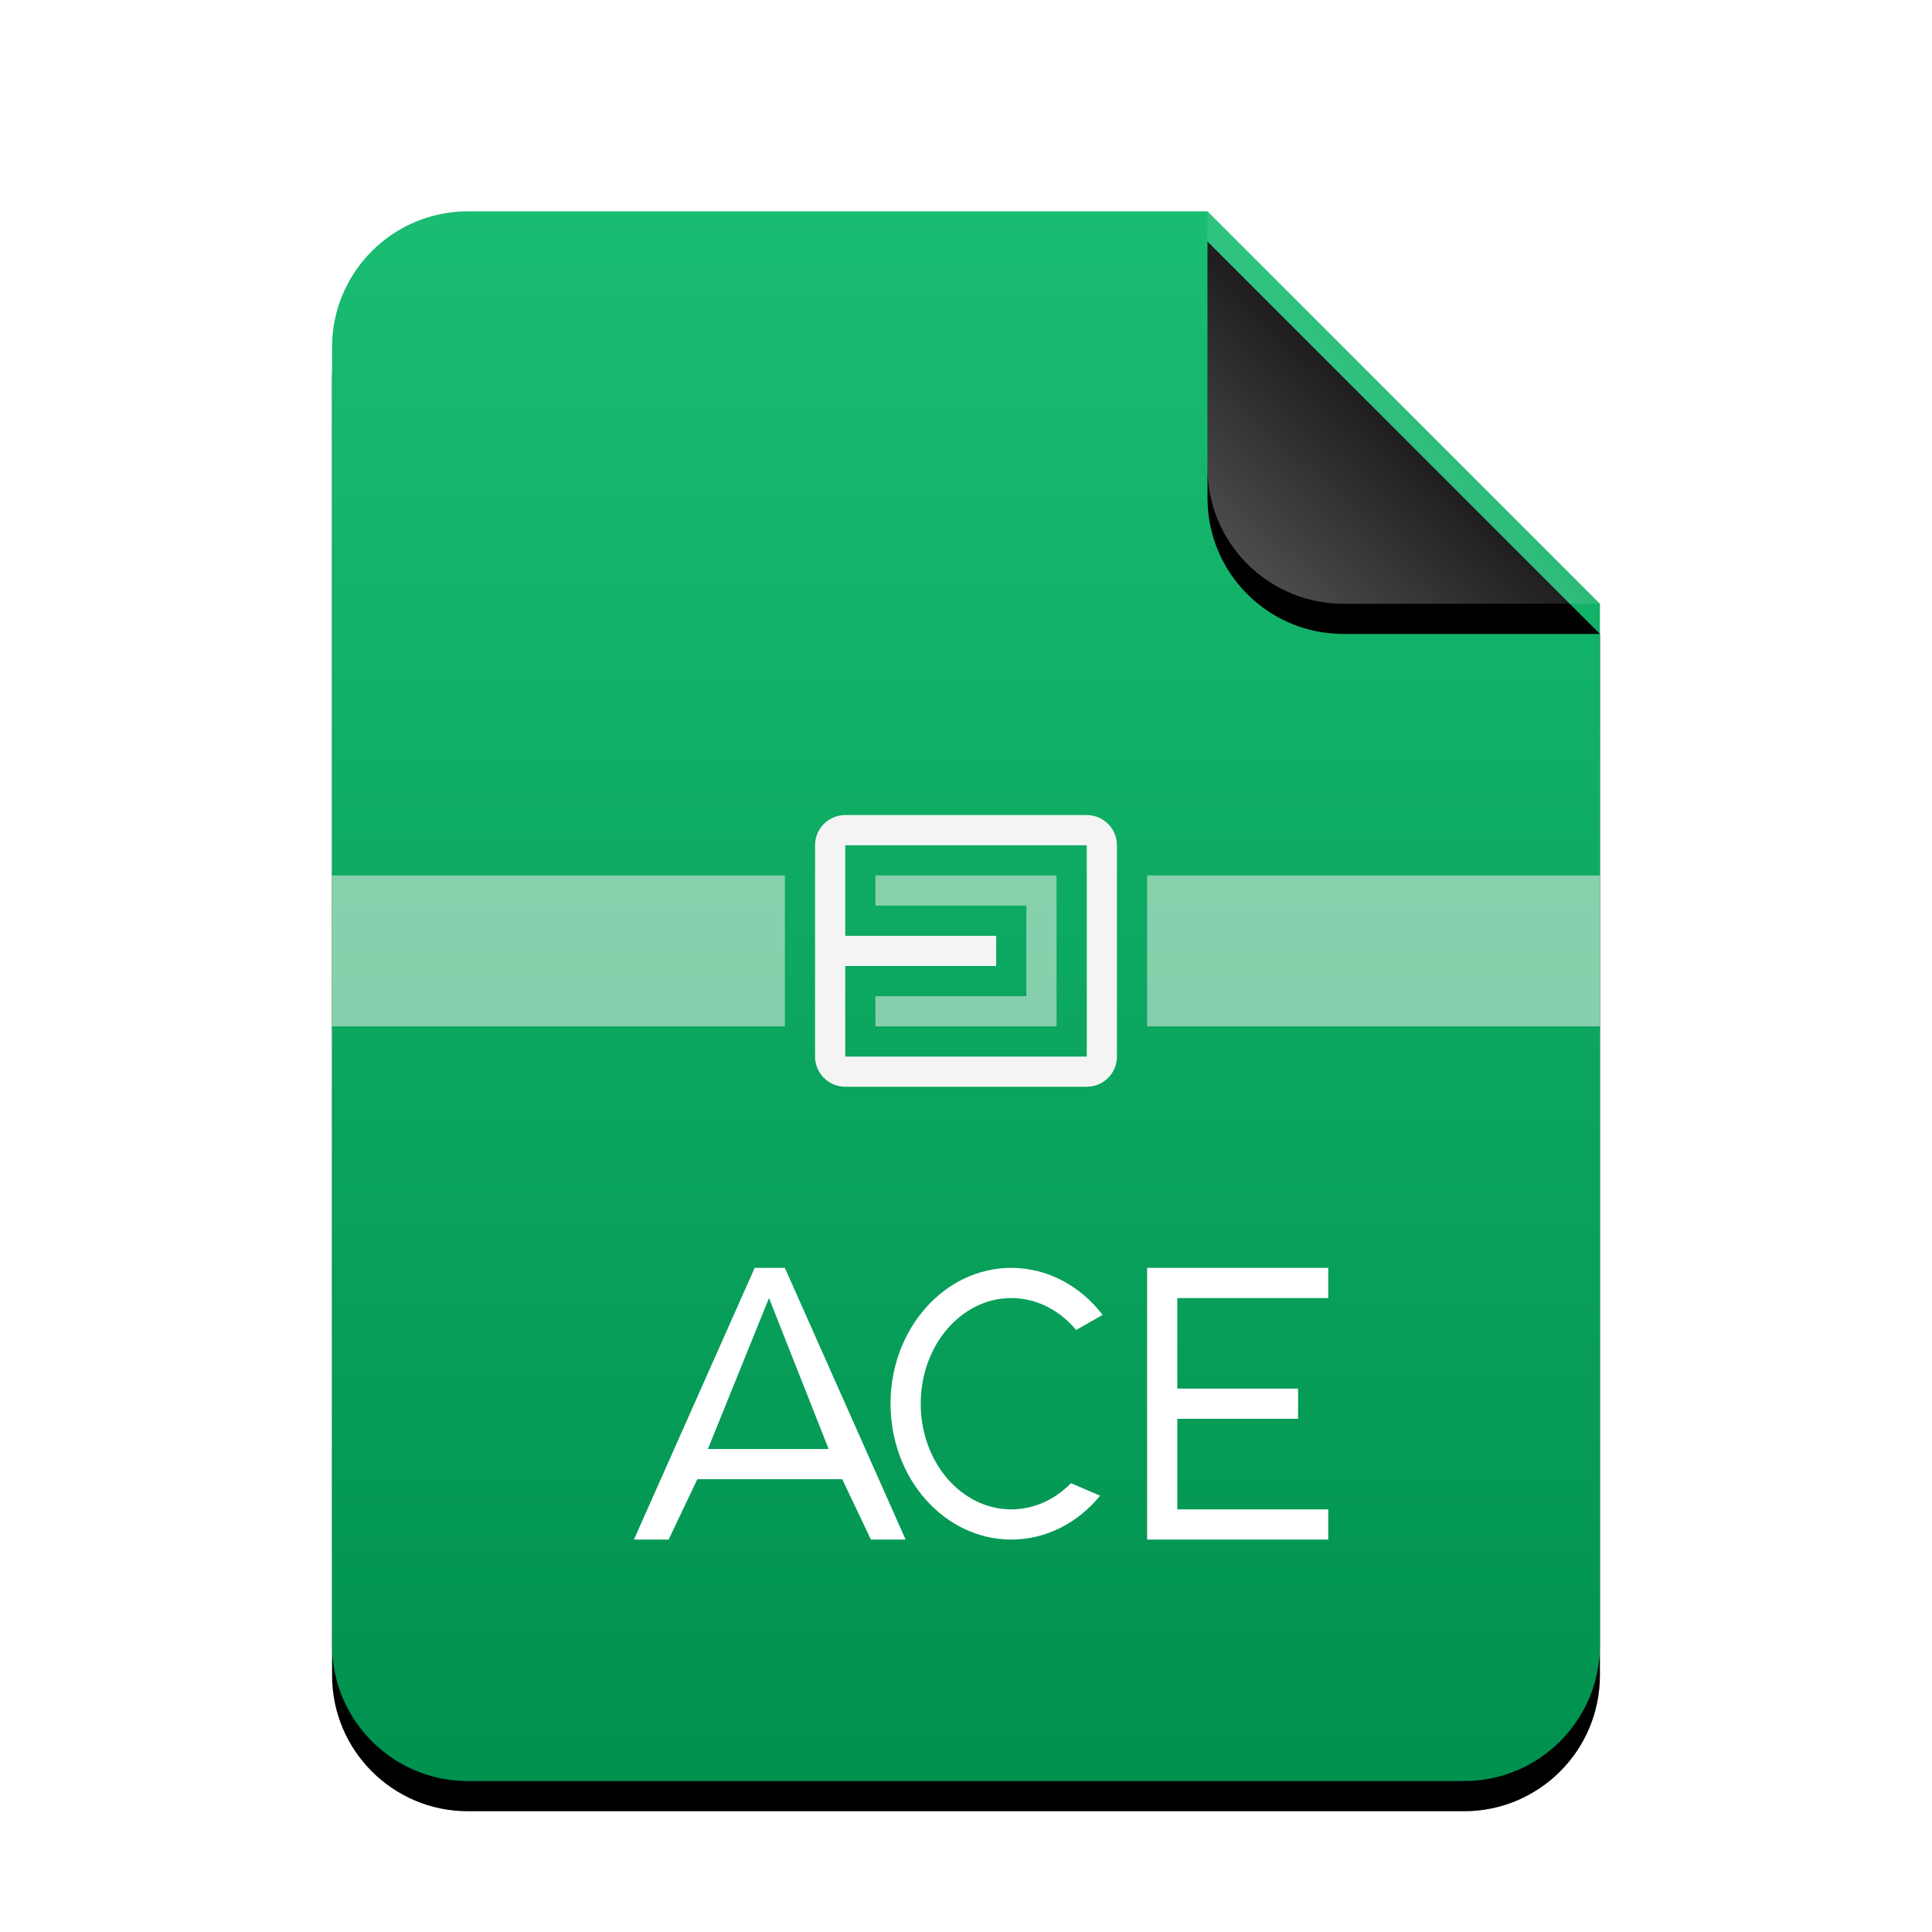 <svg xmlns="http://www.w3.org/2000/svg" xmlns:xlink="http://www.w3.org/1999/xlink" width="64" height="64" viewBox="0 0 64 64">
  <defs>
    <linearGradient id="application-x-ace-c" x1="50%" x2="50%" y1="0%" y2="100%">
      <stop offset="0%" stop-color="#19BD72"/>
      <stop offset="100%" stop-color="#00914F"/>
    </linearGradient>
    <path id="application-x-ace-b" d="M29,0 L42,13 L42,47.5 C42,49.985 39.985,52 37.5,52 L4.5,52 C2.015,52 3.04359188e-16,49.985 0,47.5 L0,4.5 C-3.04359188e-16,2.015 2.015,4.56538782e-16 4.5,0 L29,0 Z"/>
    <filter id="application-x-ace-a" width="131%" height="125%" x="-15.5%" y="-10.6%" filterUnits="objectBoundingBox">
      <feOffset dy="1" in="SourceAlpha" result="shadowOffsetOuter1"/>
      <feGaussianBlur in="shadowOffsetOuter1" result="shadowBlurOuter1" stdDeviation="2"/>
      <feColorMatrix in="shadowBlurOuter1" values="0 0 0 0 0.008   0 0 0 0 0.427   0 0 0 0 0.169  0 0 0 0.5 0"/>
    </filter>
    <linearGradient id="application-x-ace-f" x1="50%" x2="10.489%" y1="50%" y2="91.194%">
      <stop offset="0%" stop-color="#FFF" stop-opacity=".1"/>
      <stop offset="100%" stop-color="#FFF" stop-opacity=".3"/>
    </linearGradient>
    <path id="application-x-ace-e" d="M29,0 L42,13 L33.5,13 C31.015,13 29,10.985 29,8.5 L29,0 Z"/>
    <filter id="application-x-ace-d" width="153.8%" height="153.8%" x="-26.9%" y="-19.2%" filterUnits="objectBoundingBox">
      <feOffset dy="1" in="SourceAlpha" result="shadowOffsetOuter1"/>
      <feGaussianBlur in="shadowOffsetOuter1" result="shadowBlurOuter1" stdDeviation="1"/>
      <feComposite in="shadowBlurOuter1" in2="SourceAlpha" operator="out" result="shadowBlurOuter1"/>
      <feColorMatrix in="shadowBlurOuter1" values="0 0 0 0 0   0 0 0 0 0   0 0 0 0 0  0 0 0 0.05 0"/>
    </filter>
  </defs>
  <g fill="none" fill-rule="evenodd">
    <g transform="translate(11 7)">
      <use fill="#000" filter="url(#application-x-ace-a)" xlink:href="#application-x-ace-b"/>
      <use fill="url(#application-x-ace-c)" xlink:href="#application-x-ace-b"/>
      <use fill="#000" filter="url(#application-x-ace-d)" xlink:href="#application-x-ace-e"/>
      <use fill="url(#application-x-ace-f)" xlink:href="#application-x-ace-e"/>
      <g transform="translate(0 19.75)">
        <path fill="#FFF8F8" fill-opacity=".5" d="M18,6.25 L23,6.25 L23,3.25 L18,3.25 L18,2.25 L24,2.25 L24,7.25 L18,7.25 L18,6.25 Z M15,2.25 L15,7.25 L0,7.25 L0,2.25 L15,2.25 Z M27,2.25 L42,2.25 L42,7.25 L27,7.25 L27,2.25 Z"/>
        <path fill="#F4F4F4" d="M17,0.25 L25,0.25 C25.552,0.25 26,0.698 26,1.25 L26,8.25 C26,8.802 25.552,9.25 25,9.25 L17,9.25 C16.448,9.25 16,8.802 16,8.25 L16,1.25 C16,0.698 16.448,0.25 17,0.25 Z M17,1.25 L17,8.25 L25,8.25 L25,1.25 L17,1.25 Z M17,4.25 L22,4.25 L22,5.25 L17,5.25 L17,4.25 Z"/>
      </g>
    </g>
    <path fill="#FFF" d="M36.526,43.557 L35.649,44.058 C35.104,43.405 34.343,43 33.5,43 C31.843,43 30.5,44.567 30.5,46.5 C30.5,48.433 31.843,50 33.5,50 C34.257,50 34.949,49.673 35.477,49.133 L36.443,49.547 C35.712,50.44 34.664,51 33.5,51 C31.291,51 29.5,48.985 29.5,46.5 C29.5,44.015 31.291,42 33.5,42 C34.709,42 35.792,42.603 36.526,43.557 Z M21,51 L25,42 L26,42 L30,51 L28.85,51 L27.9,49 L23.1,49 L22.15,51 L21,51 Z M25.474,43 L23.45,48 L27.45,48 L25.474,43 Z M38,51 L38,42 L44,42 L44,43 L39,43 L39,46 L43,46 L43,47 L39,47 L39,50 L44,50 L44,51 L38,51 Z"/>
  </g>
</svg>
